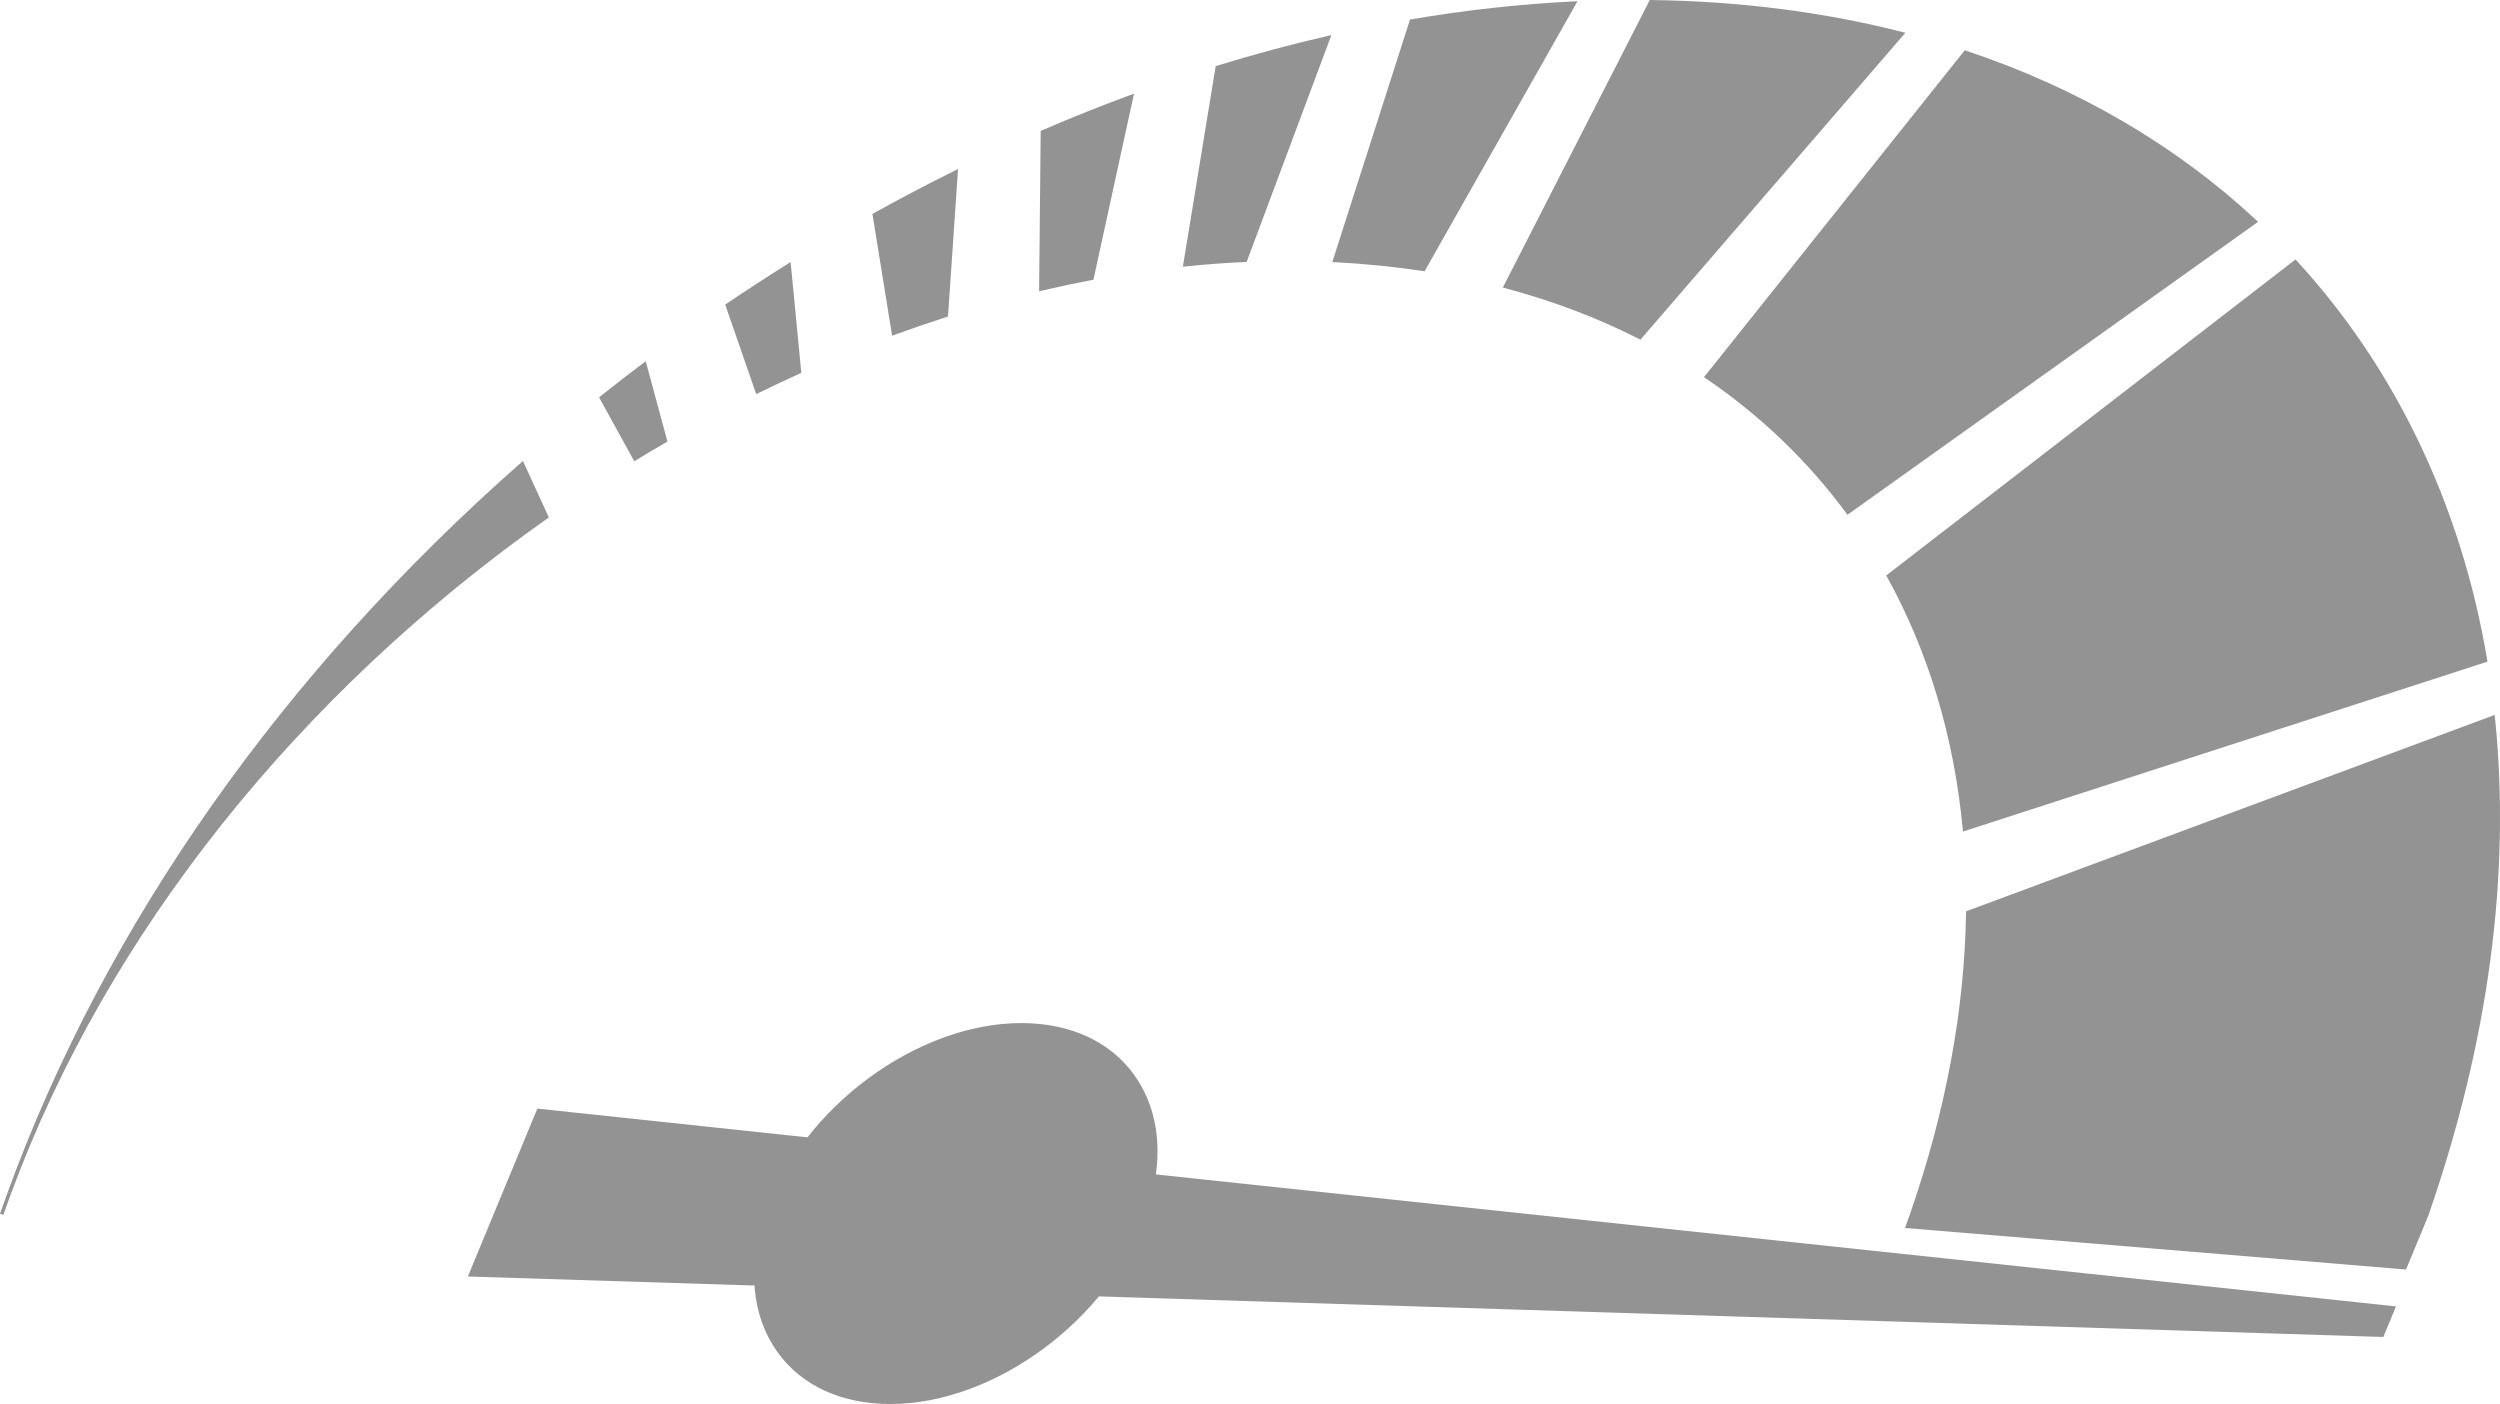 <?xml version="1.0" encoding="utf-8"?>
<!-- Generator: Adobe Illustrator 15.0.0, SVG Export Plug-In . SVG Version: 6.00 Build 0)  -->
<!DOCTYPE svg PUBLIC "-//W3C//DTD SVG 1.1//EN" "http://www.w3.org/Graphics/SVG/1.1/DTD/svg11.dtd">
<svg version="1.1" id="Layer_1" xmlns="http://www.w3.org/2000/svg" xmlns:xlink="http://www.w3.org/1999/xlink" x="0px" y="0px"
	 width="720px" height="404.358px" viewBox="0 0 720 404.358" enable-background="new 0 0 720 404.358" xml:space="preserve">
<g>
	<g>
		<g>
			<g>
				<path fill="#939394" d="M566.733,262.822c-0.39,27.314-5.593,56.525-16.13,86.891c-0.406,1.166-0.837,2.324-1.254,3.486
					l143.254,11.873c0.415-1.162,5.936-14.195,6.342-15.359c17.692-50.989,23.568-99.427,19.08-143.1L566.733,262.822z"/>
				<path fill="#939393" d="M692.956,365.619l-144.319-11.961l0.676-1.871c0.271-0.746,0.543-1.492,0.803-2.242
					c10.287-29.641,15.704-58.82,16.103-86.729l0.005-0.354l0.331-0.122l151.917-56.441l0.067,0.663
					c4.644,45.181-1.784,93.401-19.105,143.321c-0.216,0.617-1.729,4.24-3.333,8.078c-1.385,3.311-2.814,6.736-3.01,7.285
					L692.956,365.619z M550.064,352.741l142.197,11.786c0.432-1.09,1.629-3.955,2.887-6.965c1.526-3.653,3.105-7.432,3.311-8.02
					c17.187-49.532,23.619-97.374,19.121-142.213l-150.336,55.854c-0.441,27.911-5.875,57.079-16.153,86.699
					c-0.263,0.754-0.536,1.506-0.81,2.258L550.064,352.741z"/>
			</g>
		</g>
		<g>
			<g>
				<path fill="#939394" d="M661.048,75.419L543.902,165.87c11.881,21.516,19.359,46.095,21.887,72.927l150.024-48.598
					C708.325,145.455,689.496,106.335,661.048,75.419z"/>
				<path fill="#939393" d="M565.335,239.485l-0.061-0.64c-2.502-26.563-9.845-51.031-21.825-72.727l-0.214-0.387l0.352-0.27
					l117.52-90.74l0.32,0.348c28.5,30.974,47.482,70.755,54.895,115.043l0.073,0.438L565.335,239.485z M544.566,166.008
					c11.826,21.548,19.117,45.8,21.674,72.1l148.991-48.263c-7.402-43.75-26.151-83.055-54.243-113.729L544.566,166.008z"/>
			</g>
		</g>
		<g>
			<path fill="#939394" d="M566.029,15.083L491.5,108.51c15.909,10.806,29.562,23.933,40.679,39.033l117.342-83.714
				C626.624,42.538,598.561,25.939,566.029,15.083z"/>
			<path fill="#939393" d="M532.066,148.258l-0.301-0.409c-11.109-15.089-24.754-28.181-40.555-38.912l-0.46-0.313l0.347-0.436
				l74.754-93.71l0.342,0.115c32.227,10.754,60.379,27.192,83.68,48.858l0.461,0.43L532.066,148.258z M492.25,108.397
				c15.56,10.641,29.026,23.566,40.042,38.432l116.414-83.052c-23.018-21.276-50.77-37.453-82.499-48.091L492.25,108.397z"/>
		</g>
		<g>
			<g>
				<path fill="#939394" d="M475.454,0.52l-41.888,81.963c13.865,3.691,26.814,8.62,38.752,14.702l75.5-87.448
					C525.491,4.027,501.308,0.854,475.454,0.52z"/>
				<path fill="#939393" d="M472.445,97.827l-0.361-0.183c-11.928-6.077-24.932-11.01-38.649-14.663l-0.618-0.164L475.14,0
					l0.32,0.004c25.423,0.328,49.811,3.435,72.484,9.233l0.807,0.206L472.445,97.827z M434.315,82.149
					c13.425,3.617,26.161,8.457,37.876,14.392l74.691-86.511c-22.271-5.622-46.189-8.646-71.115-8.991L434.315,82.149z"/>
			</g>
		</g>
		<g>
			<path fill="#939394" d="M406.476,6.084L384.399,75c8.796,0.44,17.335,1.302,25.601,2.574l43.408-76.661
				C437.819,1.663,422.146,3.421,406.476,6.084z"/>
			<path fill="#939393" d="M410.273,78.138l-0.352-0.054c-8.247-1.269-16.842-2.132-25.549-2.569l-0.67-0.034L406.08,5.629
				l0.309-0.052c15.892-2.701,31.703-4.443,46.994-5.179l0.934-0.045L410.273,78.138z M385.093,74.52
				c8.389,0.442,16.671,1.279,24.633,2.491l42.771-75.537c-14.861,0.753-30.204,2.457-45.627,5.066L385.093,74.52z"/>
		</g>
		<g>
			<g>
				<path fill="#939394" d="M341.285,76.223c5.805-0.59,11.602-1.033,17.384-1.282l23.954-64.113
					c-10.713,2.456-21.403,5.34-32.048,8.614L341.285,76.223z"/>
				<path fill="#939393" d="M340.667,76.804l9.45-57.761l0.306-0.094c10.745-3.305,21.54-6.207,32.084-8.624l0.934-0.214
					l-24.408,65.331l-0.341,0.015c-5.567,0.24-11.244,0.659-17.354,1.28L340.667,76.804z M351.032,19.841l-9.129,55.801
					c5.751-0.574,11.129-0.967,16.402-1.201l23.499-62.896C371.681,13.891,361.335,16.68,351.032,19.841z"/>
			</g>
		</g>
		<g>
			<g>
				<path fill="#939394" d="M299.785,83.236c4.893-1.147,9.792-2.198,14.692-3.12l11.415-52.333
					c-8.605,3.164-17.163,6.591-25.663,10.253L299.785,83.236z"/>
				<path fill="#939393" d="M299.263,83.888l0.454-46.192l0.309-0.133c8.585-3.7,17.228-7.153,25.688-10.264l0.881-0.324
					L314.908,80.56l-0.336,0.063c-4.658,0.877-9.593,1.925-14.669,3.116L299.263,83.888z M300.741,38.377l-0.434,44.208
					c4.744-1.104,9.36-2.082,13.738-2.912l11.142-51.08C317.127,31.574,308.909,34.863,300.741,38.377z"/>
			</g>
		</g>
		<g>
			<g>
				<path fill="#939394" d="M257.34,95.989c5.049-1.847,10.114-3.592,15.196-5.212l2.808-41.233
					c-7.911,3.907-15.753,8.025-23.52,12.34L257.34,95.989z"/>
				<path fill="#939393" d="M256.931,96.688l-5.673-35.079l0.316-0.176c7.799-4.333,15.72-8.489,23.541-12.352l0.804-0.397
					l-2.893,42.477l-0.334,0.106c-4.897,1.562-10.003,3.313-15.175,5.205L256.931,96.688z M252.392,62.16l5.358,33.131
					c4.868-1.772,9.672-3.418,14.297-4.898l2.723-39.988C267.329,54.094,259.807,58.046,252.392,62.16z"/>
			</g>
		</g>
		<g>
			<g>
				<path fill="#939394" d="M218.083,112.782c4.029-1.975,8.077-3.888,12.146-5.724l-2.96-30.697
					c-5.993,3.737-11.926,7.597-17.797,11.567L218.083,112.782z"/>
				<path fill="#939393" d="M217.788,113.501l-8.933-25.778l0.328-0.222c5.923-4.005,11.917-7.9,17.813-11.577l0.707-0.44
					l3.075,31.894l-0.336,0.152c-3.893,1.756-7.974,3.679-12.131,5.716L217.788,113.501z M210.088,88.134l8.292,23.929
					c3.867-1.889,7.664-3.677,11.301-5.322l-2.845-29.501C221.287,80.711,215.658,84.373,210.088,88.134z"/>
			</g>
		</g>
		<g>
			<g>
				<g>
					<path fill="#939394" d="M182.862,132.122c2.903-1.771,5.821-3.509,8.756-5.209l-5.953-22.009
						c-4.202,3.158-8.352,6.39-12.474,9.664L182.862,132.122z"/>
					<path fill="#939393" d="M182.67,132.842l-10.141-18.408l0.342-0.271c4.561-3.623,8.645-6.786,12.484-9.672l0.609-0.458
						l6.256,23.127l-0.343,0.199c-2.821,1.633-5.764,3.384-8.747,5.203L182.67,132.842z M173.854,114.699l9.201,16.702
						c2.711-1.649,5.386-3.24,7.963-4.736l-5.65-20.892C181.808,108.457,178.031,111.385,173.854,114.699z"/>
				</g>
				<g>
					<path fill="#939394" d="M2.751,343.416c-0.774,2.095-1.533,4.193-2.265,6.297C1.219,347.609,1.986,345.513,2.751,343.416z"/>
					<path fill="#939393" d="M0.974,349.883L0,349.545c0.732-2.108,1.492-4.209,2.268-6.307l0.968,0.355l-0.109,0.299
						C2.398,345.887,1.67,347.881,0.974,349.883z"/>
				</g>
				<g>
					<path fill="#939394" d="M157.421,148.839l-6.993-15.236C84.621,191.516,31.627,264.239,2.751,343.416
						C31.112,266.656,88.224,197.685,157.421,148.839z"/>
					<path fill="#939393" d="M3.235,343.596l-0.968-0.355l0-0.002c28.085-77.01,79.201-149.635,147.82-210.022l0.52-0.458
						l7.461,16.255l-0.351,0.247C85.588,200.176,30.725,269.192,3.235,343.596z M150.249,134.448
						c-53.74,47.402-96.677,102.314-126.155,160.96c11.277-20.649,24.738-40.734,40.277-60.071
						c26.336-32.774,57.421-61.932,92.403-86.672L150.249,134.448z"/>
				</g>
			</g>
		</g>
	</g>
	<g>
		<g>
			<polygon fill="#939394" points="686.07,384.545 689.333,376.668 155.069,319.813 135.476,367.159 			"/>
			<path fill="#939393" d="M686.397,385.049l-0.342-0.01l-551.31-17.409l20.008-48.349l0.368,0.039l534.921,56.926L686.397,385.049z
				 M136.205,366.688l549.539,17.352l2.88-6.949l-533.239-56.747L136.205,366.688z"/>
		</g>
	</g>
	<g>
		<g>
			<path fill="#939394" d="M329.65,349.499c-10.419,30.028-43.204,54.365-73.228,54.365c-30.022,0-45.917-24.337-35.496-54.365
				c10.417-30.021,43.201-54.359,73.224-54.359C324.174,295.14,340.068,319.479,329.65,349.499z"/>
			<path fill="#939393" d="M256.422,404.358c-14.105,0-25.675-5.343-32.578-15.047c-7.48-10.513-8.682-24.71-3.385-39.975
				c10.464-30.157,43.522-54.691,73.691-54.691c14.105,0,25.677,5.344,32.581,15.048c7.479,10.513,8.682,24.707,3.387,39.969
				C319.652,379.822,286.592,404.358,256.422,404.358z M294.15,295.634c-29.782,0-62.42,24.236-72.756,54.028
				c-5.19,14.953-4.034,28.832,3.255,39.077c6.713,9.435,17.997,14.631,31.773,14.631c29.783,0,62.422-24.239,72.761-54.033
				c5.188-14.95,4.031-28.826-3.258-39.071C319.212,300.83,307.927,295.634,294.15,295.634z"/>
		</g>
	</g>
</g>
</svg>
